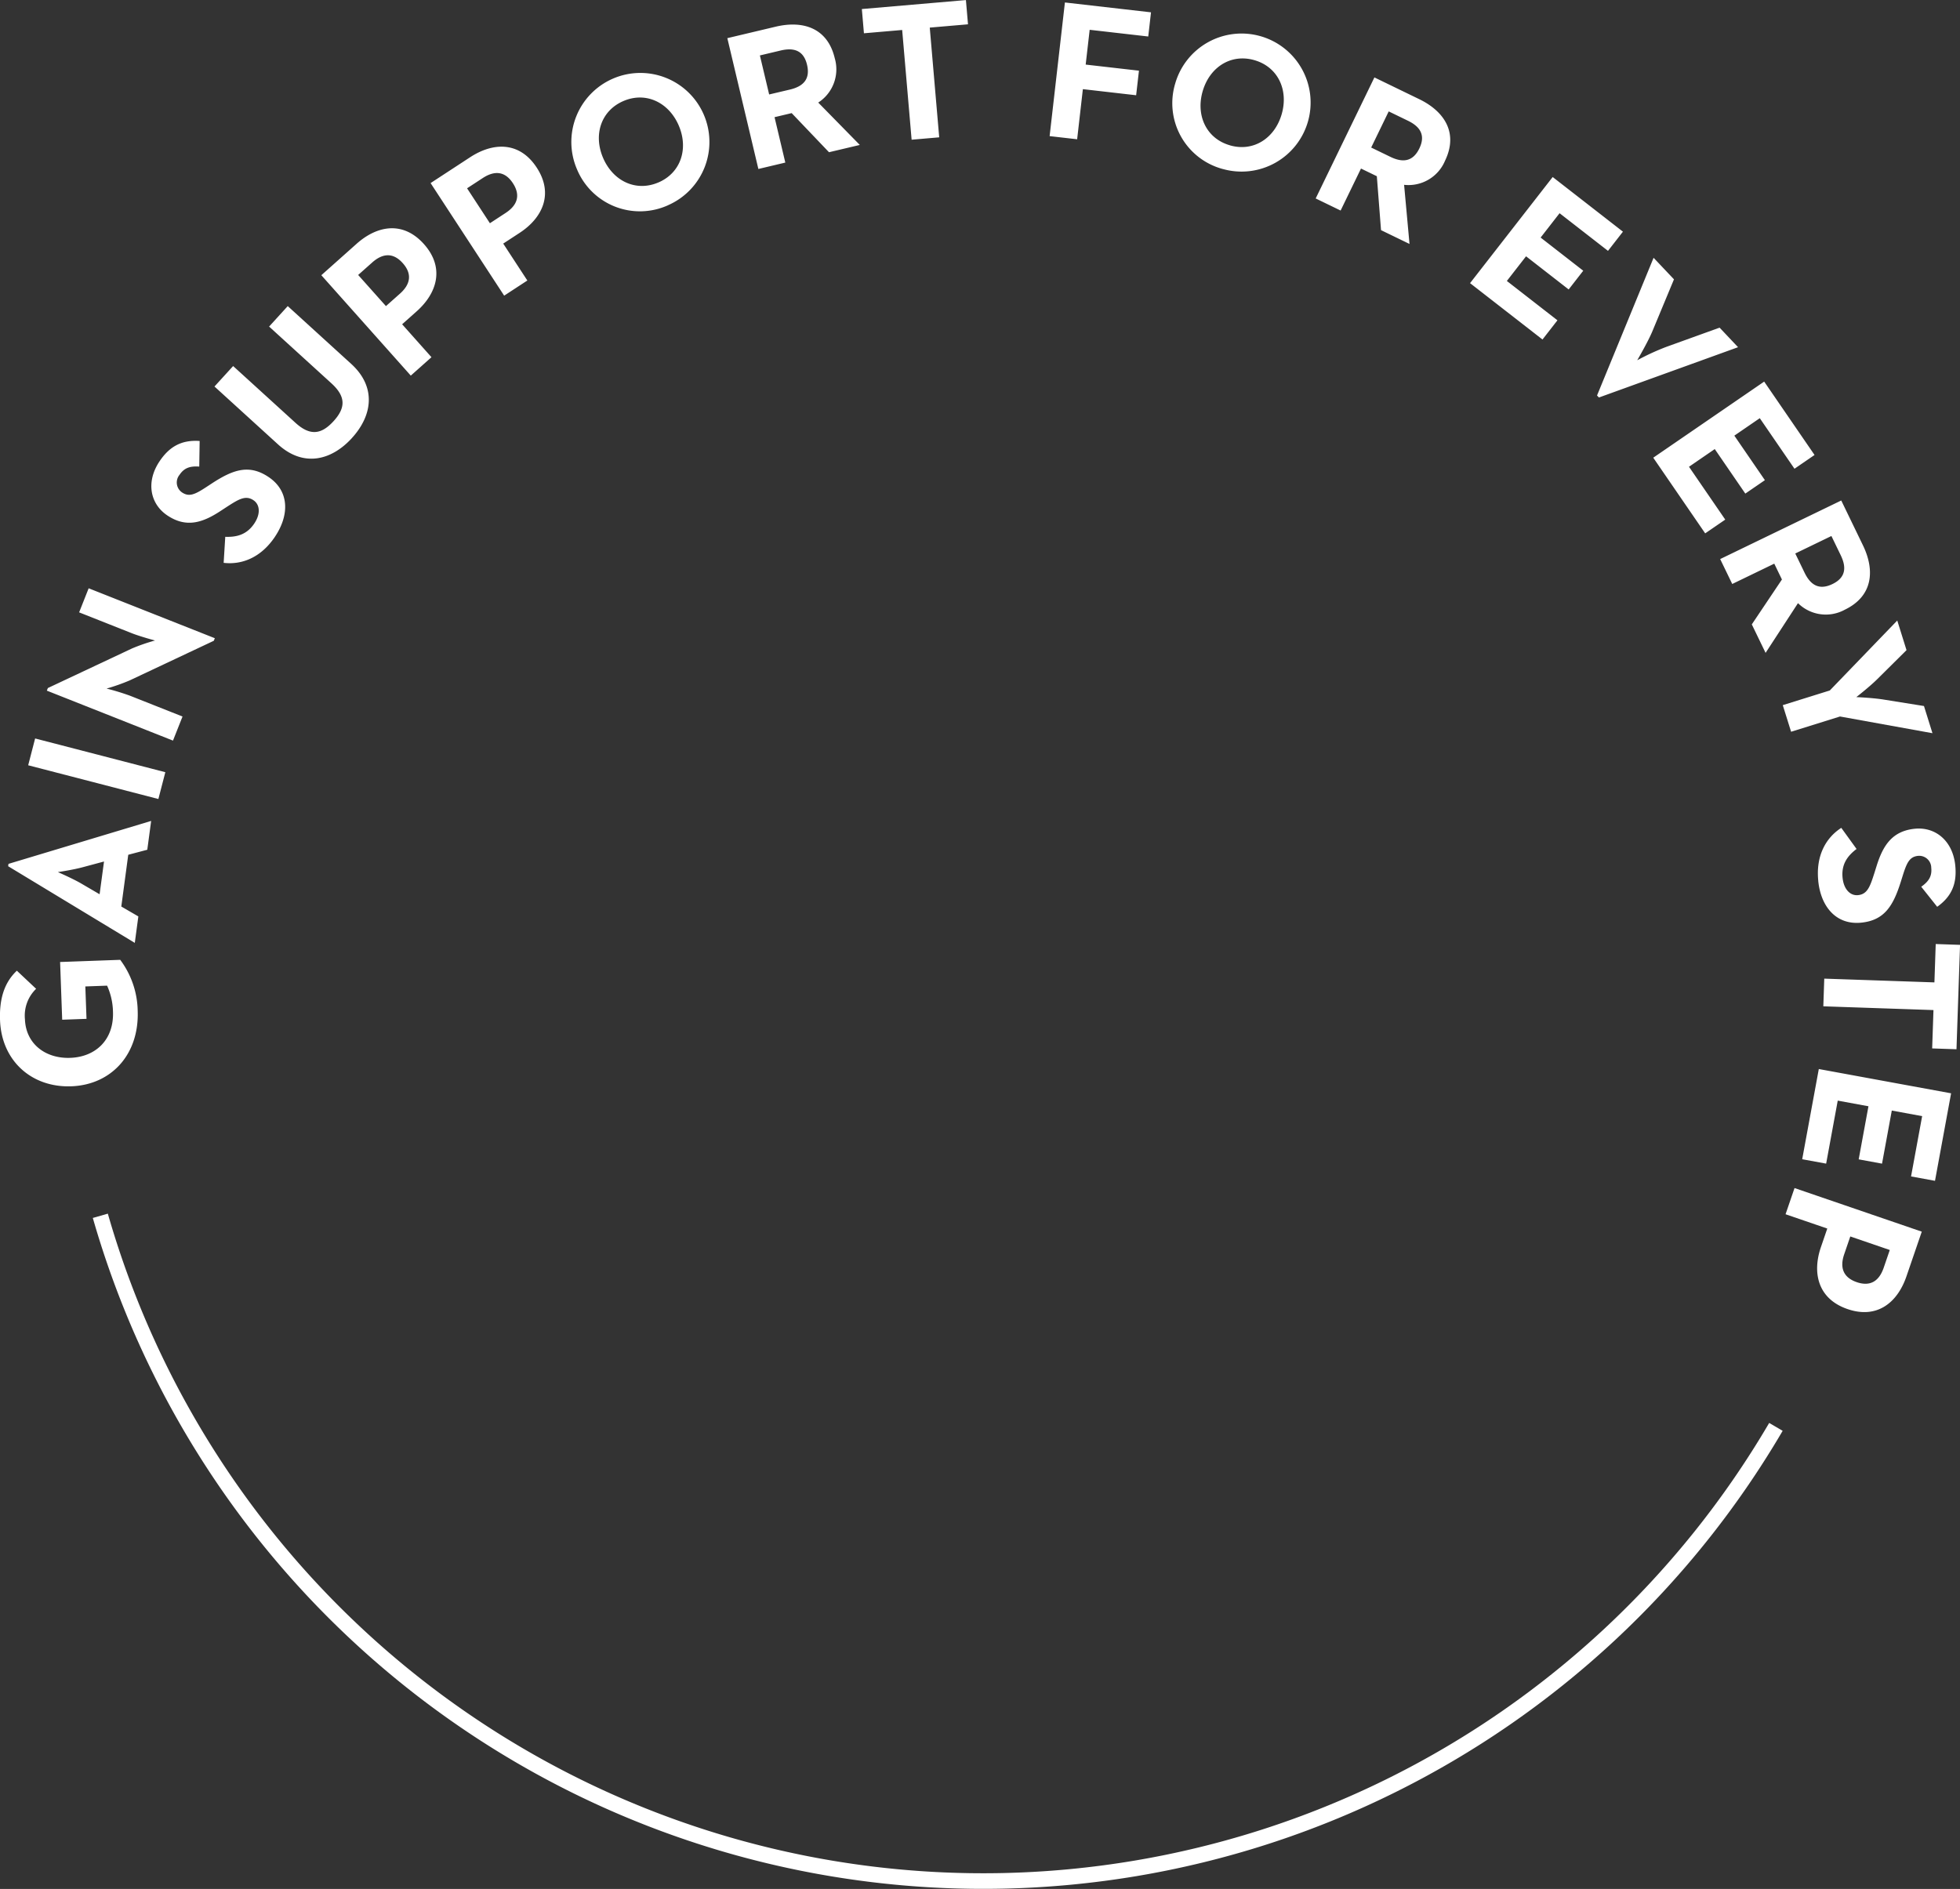 <svg id="copy1.svg" xmlns="http://www.w3.org/2000/svg" width="376.5" height="362.937" viewBox="0 0 376.5 362.937">
  <rect x="0" y="0" width="376.5" height="362.937" fill="#333333" stroke="none"/>
  <defs>
    <style>
      .cls-1 {
        fill: none;
        stroke: #fff;
        stroke-width: 3px;
      }

      .cls-1, .cls-2 {
        fill-rule: evenodd;
      }

      .cls-2 {
        fill: #fff;
      }
    </style>
  </defs>
  <path id="Ellipse_3_copy_3" data-name="Ellipse 3 copy 3" class="cls-1" d="M411.642,339.124A176.451,176.451,0,0,1,89.771,298.569" transform="translate(-70.5 -64.969)"/>
  <path id="GAIN_SUPPORT_for_every_step" data-name="GAIN SUPPORT for every step" class="cls-2" d="M96.95,259.192a16.807,16.807,0,0,0-3.358-9.805l-11.547.417,0.4,11.091,4.672-.169L86.892,254.5l4.178-.151a12.746,12.746,0,0,1,1.132,5.018c0.2,5.431-3.376,8.679-8.2,8.853s-8.542-2.735-8.71-7.407a7.158,7.158,0,0,1,2.147-5.858l-3.7-3.479c-2.354,2.215-3.384,5.294-3.232,9.51,0.281,7.787,6.059,12.979,13.693,12.7S97.254,267.624,96.95,259.192Zm-0.557-13.061,0.682-5.085-3.273-1.9,1.334-9.944,3.657-.966,0.743-5.537L72.127,230.95l-0.061.452Zm-6.76-9.343-3.662-2.14c-1.674-.953-4.247-2.066-4.355-2.118,0.274-.04,2.974-0.445,4.765-0.933l4.1-1.1Zm11.291-18.3,1.335-5.149-25.011-6.482-1.334,5.15Zm10.644-30.4,0.2-.495L87.531,178,85.7,182.626l10.068,3.988c1.66,0.658,4.507,1.418,4.507,1.418a36.668,36.668,0,0,0-4.405,1.524l-16.175,7.61-0.2.5,24.233,9.6,1.833-4.627-10.067-3.989a45.393,45.393,0,0,0-4.52-1.382,38.457,38.457,0,0,0,4.419-1.56Zm11.783-20.044c2.8-4.209,2.7-8.794-1.293-11.443-3.7-2.461-6.758-1.434-10.874,1.26l-1.211.793c-2.085,1.352-3.169,1.817-4.5.934a2.314,2.314,0,0,1-.49-3.382c0.841-1.266,1.926-1.731,3.792-1.587l0.076-4.922c-3.531-.247-5.857,1.127-7.729,3.944-2.629,3.956-1.779,8.17,1.544,10.378,3.609,2.4,6.727,1.412,10.211-.88l1.211-.793c2.232-1.436,3.569-2.282,5.088-1.272,1.266,0.841,1.406,2.622.186,4.457-1.451,2.184-3.41,2.662-5.592,2.581l-0.308,5C116.889,173.518,120.617,172.163,123.351,168.049Zm14.767-18.932c3.967-4.354,4.681-9.821-.151-14.223l-12.192-11.107-3.582,3.933,11.966,10.9c2.781,2.534,2.774,4.686.42,7.27-2.38,2.613-4.548,2.848-7.329.315l-11.967-10.9-3.583,3.932,12.192,11.107C128.723,154.746,134.1,153.527,138.118,149.117Zm11.292-11.973,3.972-3.538-5.636-6.327,2.808-2.5c3.916-3.488,5.409-8.381,1.391-12.892s-9-3.587-12.941-.074l-6.78,6.04Zm-4.773-13.355L139.3,117.8,142,115.4c1.9-1.694,3.939-2.033,5.86.123,1.9,2.128,1.431,4.119-.527,5.863Zm22.709-2.008,4.453-2.91-4.635-7.094,3.149-2.058c4.389-2.868,6.592-7.485,3.287-12.543s-8.365-4.883-12.787-1.993l-7.6,4.968Zm-2.739-13.916-4.386-6.712,3.022-1.974c2.131-1.393,4.2-1.426,5.777.991,1.559,2.385.8,4.286-1.391,5.72Zm34.262-3.482A13.262,13.262,0,1,0,181.335,97.5,13.085,13.085,0,0,0,198.869,104.383Zm-1.881-4.361c-4.326,1.866-8.717-.254-10.629-4.685s-0.44-9.08,3.886-10.946,8.717,0.254,10.629,4.685S201.315,98.156,196.988,100.022Zm19.188-2.582,5.176-1.227-2.069-8.725,3.29-.78,7.171,7.515,5.915-1.4-7.983-8.142a7.6,7.6,0,0,0,3.172-8.523c-1.394-5.878-6.178-7.282-11.317-6.063L210.215,72.3Zm2.072-14.315-1.779-7.5,3.992-.947c2.477-.587,4.4-0.066,5.064,2.743,0.657,2.773-.733,4.157-3.284,4.762Zm27.366,8.693,5.3-.457L249.1,70.273l7.345-.633-0.4-4.657-19.991,1.723,0.4,4.657,7.345-.633Zm26.509-.69,5.287,0.605,1.1-9.629,10.233,1.171,0.54-4.72-10.233-1.171,0.765-6.684,11.253,1.288,0.531-4.645-16.539-1.893Zm33.326,6.332a13.262,13.262,0,1,0-9.2-16.438A13.086,13.086,0,0,0,305.449,97.46Zm1.311-4.565c-4.529-1.3-6.579-5.724-5.247-10.362s5.417-7.3,9.945-6,6.58,5.724,5.248,10.362S311.288,94.2,306.76,92.895ZM323.233,103.1l4.788,2.322,3.914-8.07,3.044,1.476,0.805,10.359,5.471,2.654-1.038-11.36a7.605,7.605,0,0,0,7.849-4.6c2.637-5.437-.183-9.551-4.937-11.856l-8.617-4.18Zm10.659-9.784,3.367-6.942,3.693,1.791c2.292,1.111,3.45,2.729,2.19,5.328-1.244,2.565-3.2,2.758-5.556,1.614Zm18.993,26.056L366.8,130.2l2.871-3.689-9.716-7.56,3.687-4.738,8.186,6.371,2.8-3.6-8.186-6.37,3.64-4.678,9.3,7.234,2.87-3.688-13.494-10.5Zm24.391,21.584,0.365,0.387,26.726-9.665-3.548-3.757-10.212,3.686A46.136,46.136,0,0,0,385,134.188c0.17-.318,1.978-3.384,2.872-5.482l4.185-10.067L388.14,114.5Zm10.8,11.953,9.976,14.538,3.854-2.644-6.966-10.152,4.951-3.4,5.869,8.554,3.76-2.58-5.869-8.554,4.888-3.354,6.665,9.714,3.854-2.645-9.675-14.1Zm12.856,19.477,2.317,4.788,8.072-3.906,1.473,3.044-5.787,8.626,2.648,5.472,6.224-9.555a7.6,7.6,0,0,0,9.007,1.255c5.438-2.632,5.774-7.606,3.473-12.36l-4.171-8.618Zm14.424-1.071,6.943-3.36,1.787,3.694c1.109,2.291,1.016,4.278-1.584,5.536-2.565,1.242-4.216.184-5.358-2.176Zm-2.4,29.139,1.6,5.113,9.393-2.933,17.76,3.211-1.631-5.223-7.751-1.241c-2.1-.34-5.243-0.472-5.243-0.472s2.562-1.994,4.019-3.445l5.622-5.576-1.778-5.694-12.958,13.44Zm6.813,33.767c0.51,5.029,3.5,8.507,8.262,8.024,4.424-.448,6.133-3.181,7.605-7.876l0.433-1.38c0.753-2.368,1.3-3.417,2.884-3.578a2.315,2.315,0,0,1,2.525,2.3c0.153,1.513-.39,2.561-1.924,3.633l3.065,3.853c2.886-2.05,3.813-4.588,3.471-7.953-0.479-4.726-3.81-7.444-7.78-7.042-4.31.437-6.095,3.178-7.333,7.161l-0.433,1.381c-0.813,2.527-1.31,4.029-3.125,4.213-1.513.153-2.751-1.135-2.973-3.327-0.265-2.609.947-4.222,2.685-5.544l-2.933-4.057C421.3,225.893,419.277,229.306,419.775,234.221ZM420.926,253l-0.181,5.318,21.159,0.722-0.252,7.369,4.673,0.16,0.684-20.058-4.673-.159-0.251,7.37Zm-1.049,17.368L416.688,287.7l4.6,0.845,2.227-12.106,5.9,1.085-1.876,10.2,4.484,0.825,1.876-10.2,5.829,1.072-2.13,11.584,4.6,0.845,3.092-16.815Zm-4.662,22.87-1.725,5.032,8.016,2.747-1.22,3.559c-1.7,4.96-.6,9.956,5.114,11.915s9.6-1.289,11.312-6.285l2.945-8.591Zm10.712,9.3,7.584,2.6-1.17,3.415c-0.826,2.408-2.435,3.7-5.167,2.768-2.695-.924-3.268-2.888-2.418-5.368Z" transform="translate(-70.5 -64.969)"/>
</svg>
